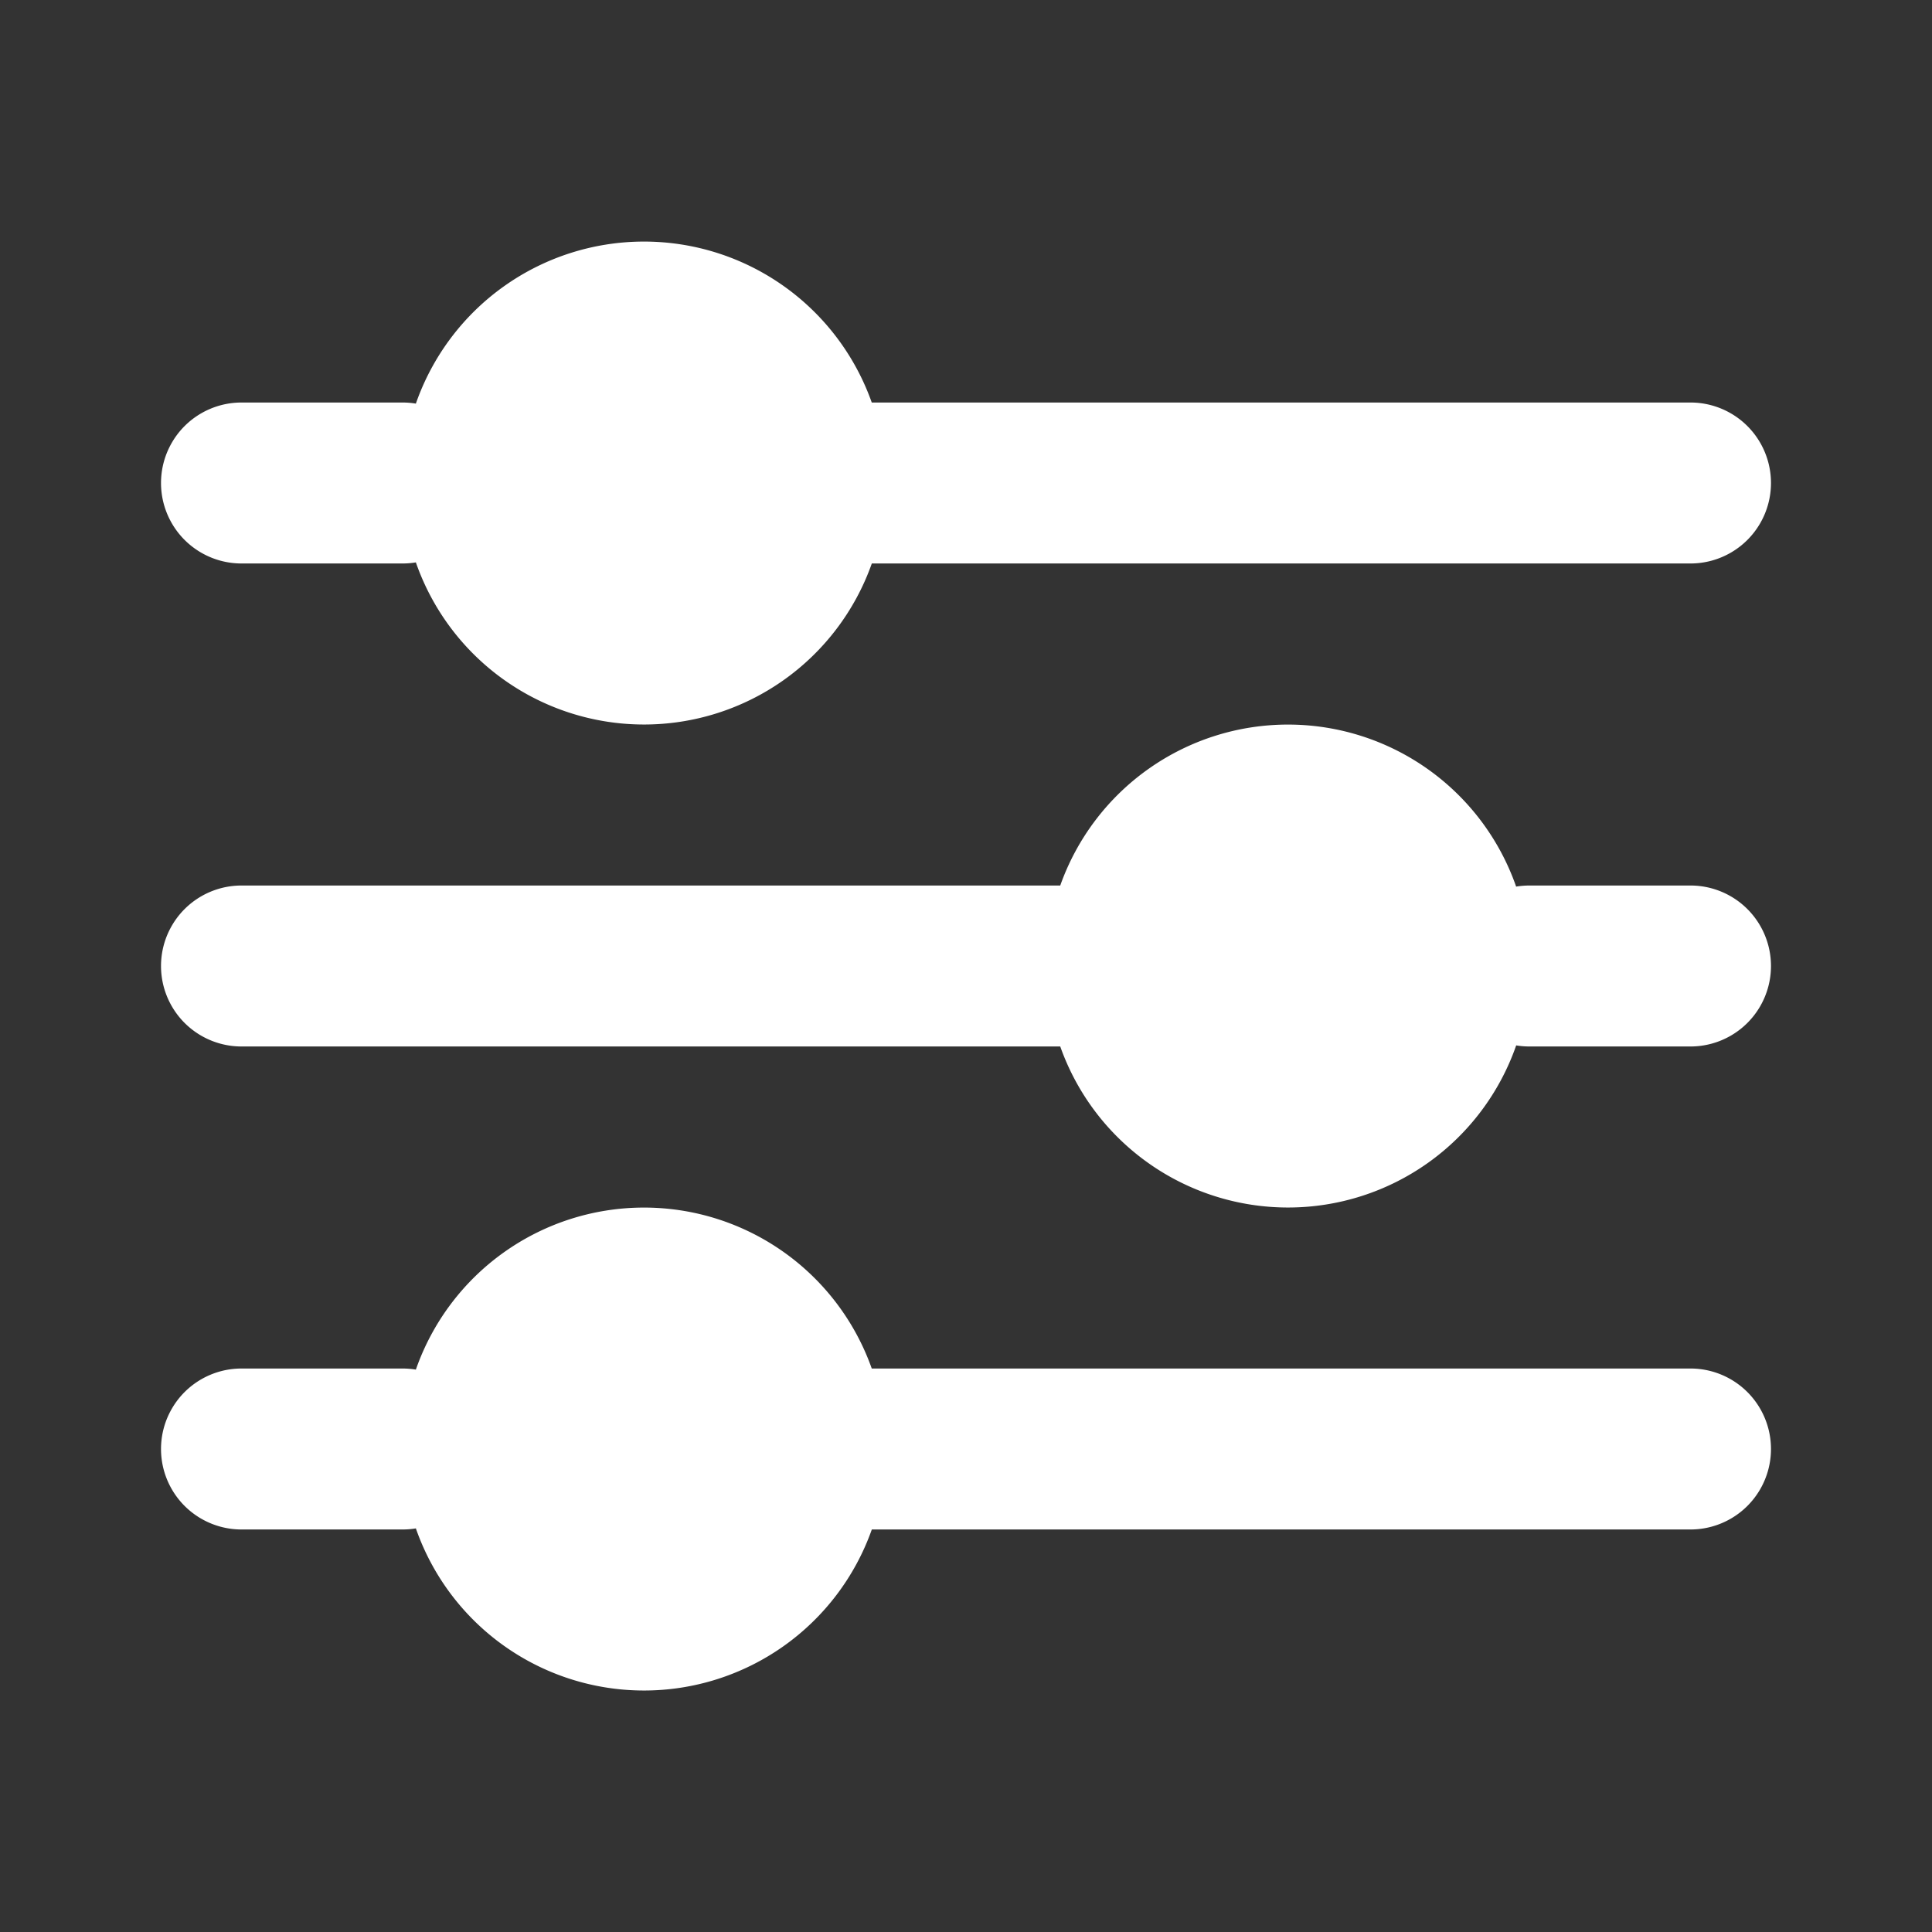 <svg xmlns="http://www.w3.org/2000/svg" width="32" height="32" fill="none"><rect width="100%" height="100%" fill="#333333" stroke="none"/><path fill="#fff" fill-rule="evenodd" d="M6.888 6.685a4.002 4.002 0 0 1 7.551-.018H28a1.333 1.333 0 1 1 0 2.666H14.44a4.002 4.002 0 0 1-7.552-.018 1.343 1.343 0 0 1-.221.018H4a1.333 1.333 0 1 1 0-2.666h2.667c.075 0 .149.006.22.018Zm10.673 7.982a4.002 4.002 0 0 1 7.551.018c.072-.012.146-.018.221-.018H28a1.333 1.333 0 1 1 0 2.666h-2.667c-.075 0-.149-.006-.22-.018a4.002 4.002 0 0 1-7.552.018H4a1.333 1.333 0 1 1 0-2.666h13.56ZM6.888 22.685a4.002 4.002 0 0 1 7.551-.018H28a1.333 1.333 0 1 1 0 2.666H14.44a4.002 4.002 0 0 1-7.552-.018 1.344 1.344 0 0 1-.221.018H4a1.333 1.333 0 1 1 0-2.666h2.667c.075 0 .149.006.22.018Z" clip-rule="evenodd"/></svg>